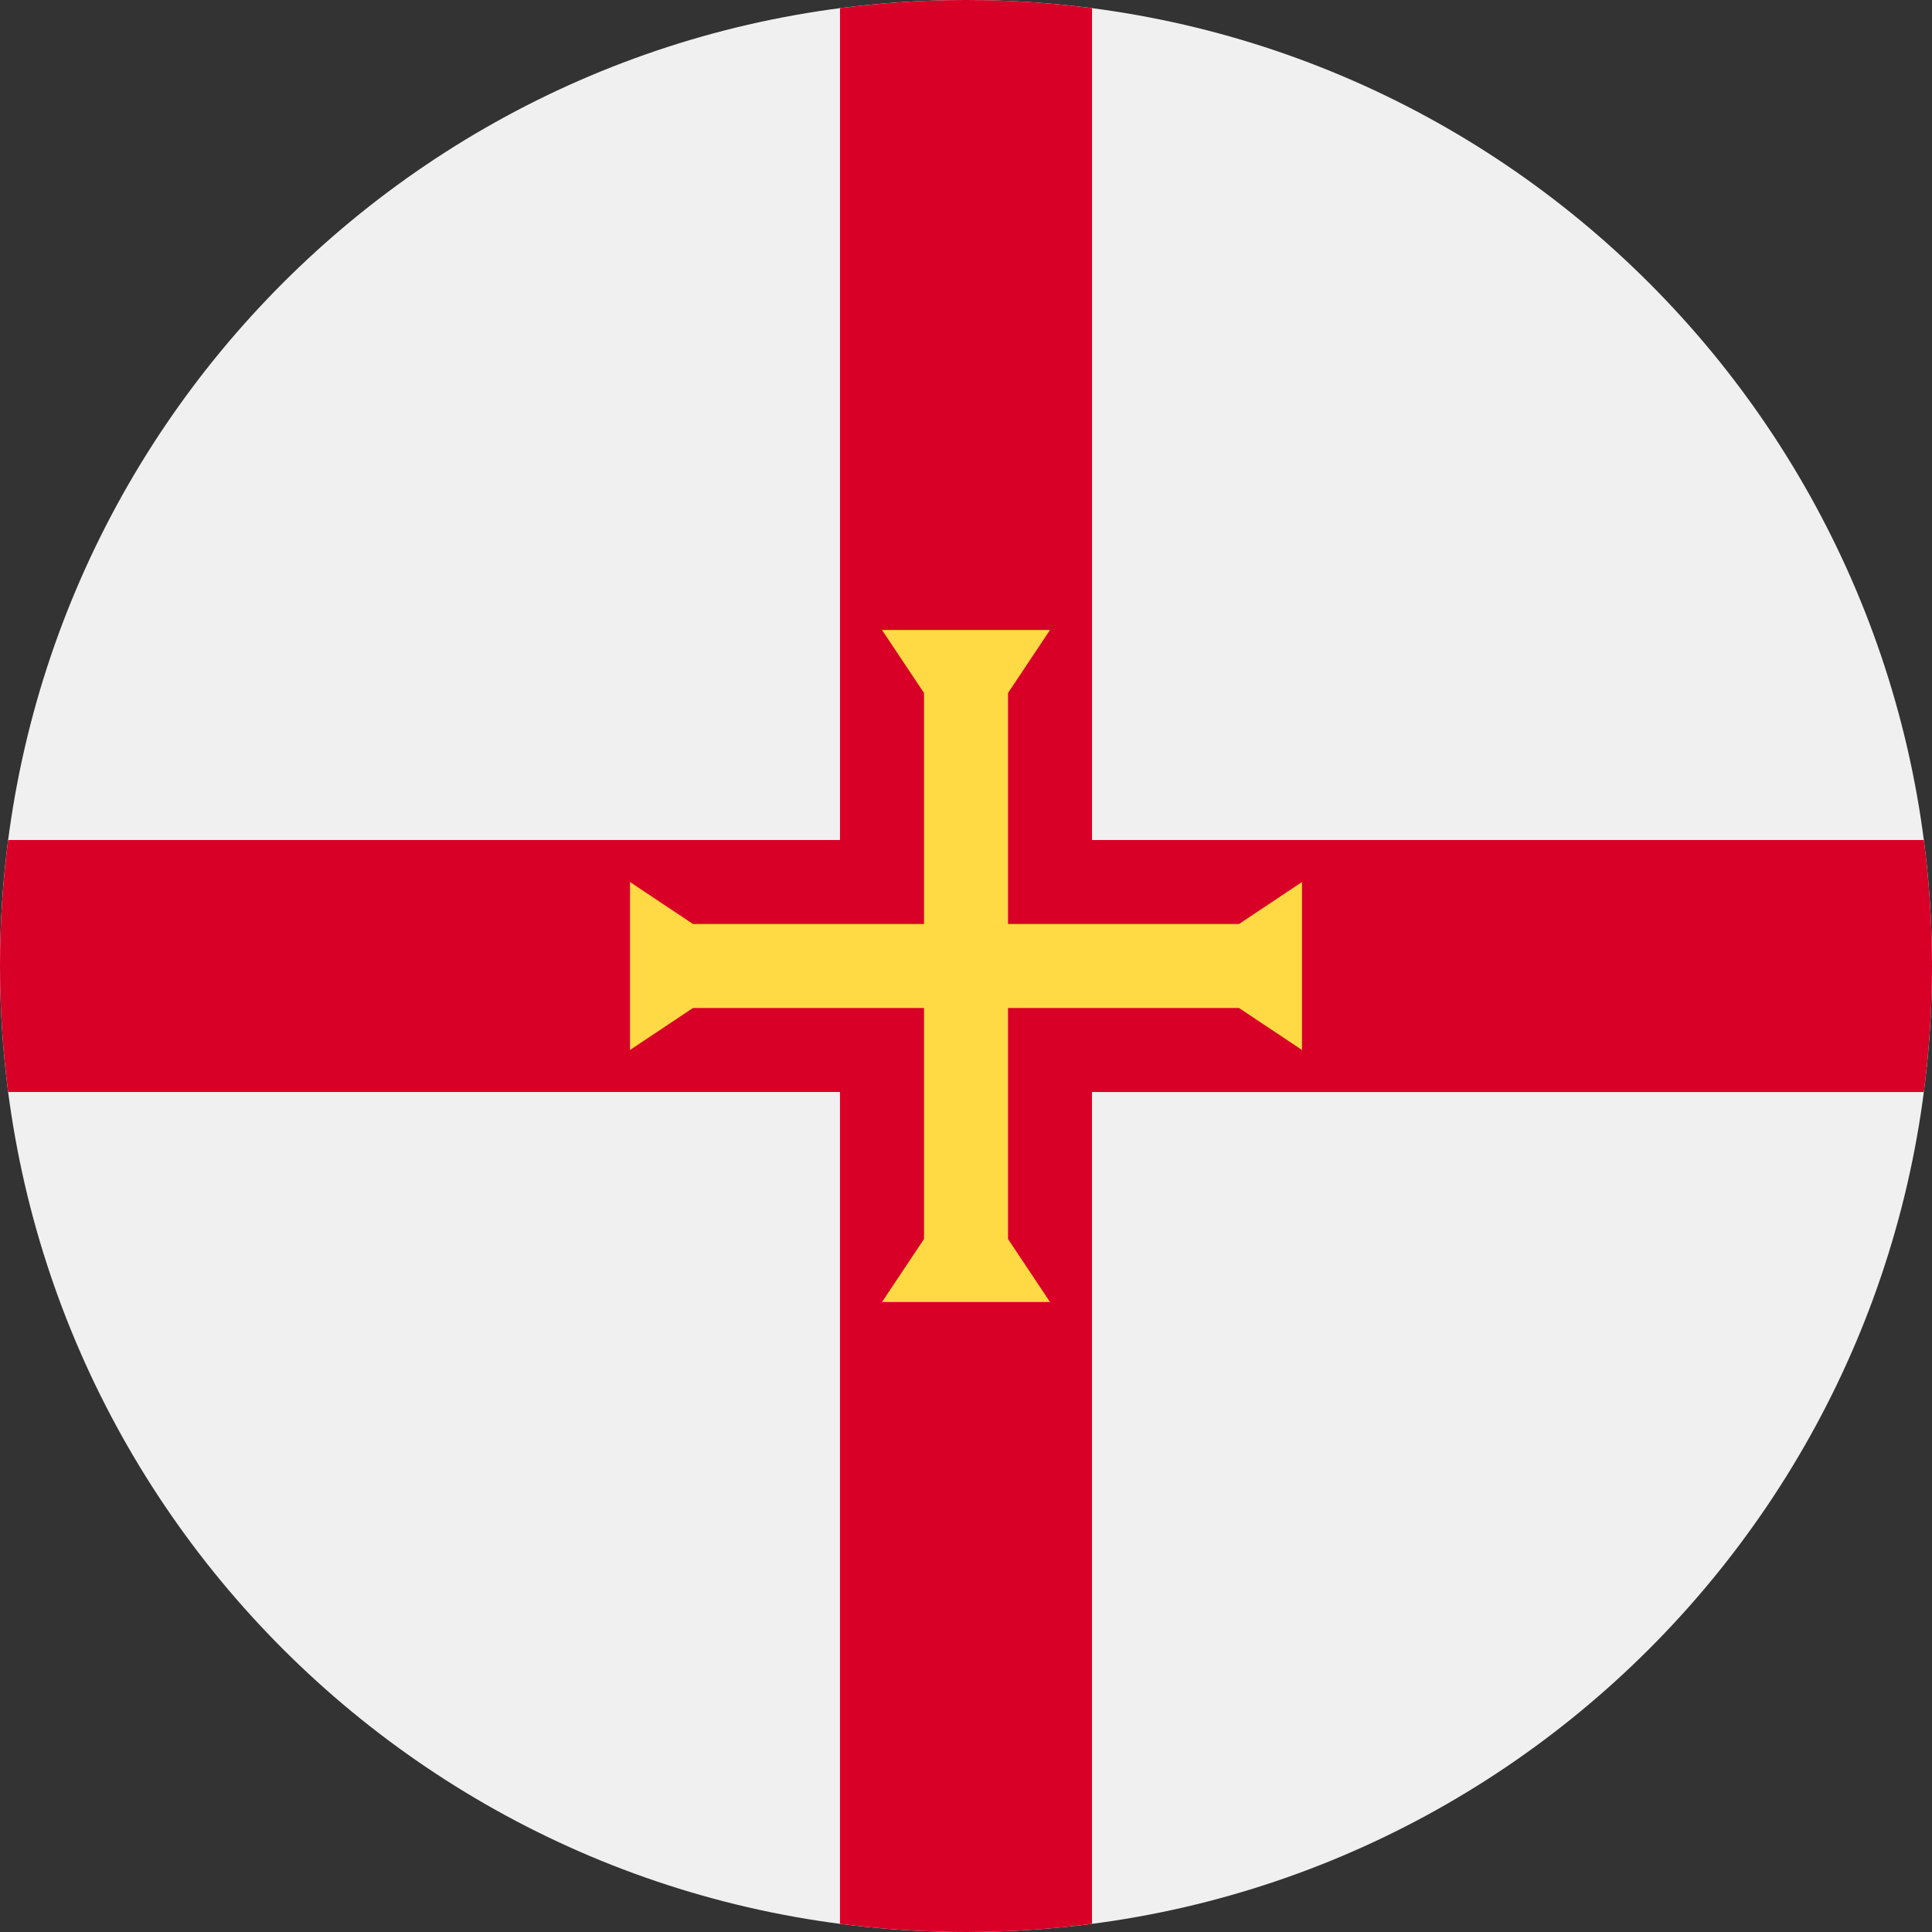 <svg width="48" height="48" viewBox="0 0 48 48" fill="none" xmlns="http://www.w3.org/2000/svg">
<rect x="0" y="0" width="48" height="48" fill="#333333" stroke="none"/>
<g clip-path="url(#clip0_154_1096)">
<path d="M24 48C37.255 48 48 37.255 48 24C48 10.745 37.255 0 24 0C10.745 0 0 10.745 0 24C0 37.255 10.745 48 24 48Z" fill="#F0F0F0"/>
<path d="M47.797 20.87H27.131H27.131V0.203C26.106 0.07 25.061 0 24 0C22.939 0 21.894 0.07 20.87 0.203V20.87H0.203C0.07 21.894 0 22.939 0 24C0 25.061 0.07 26.106 0.203 27.13H20.869H20.869V47.797C21.894 47.93 22.939 48 24 48C25.061 48 26.106 47.93 27.13 47.797V27.131V27.131H47.797C47.93 26.106 48 25.061 48 24C48 22.939 47.93 21.894 47.797 20.87V20.87Z" fill="#D80027"/>
<path d="M30.783 25.043L32.348 26.087V21.913L30.783 22.957H25.044V17.217L26.087 15.652H21.913L22.957 17.217V22.957H17.218L15.652 21.913V26.087L17.218 25.043H22.957V30.783L21.913 32.348H26.087L25.044 30.783V25.043H30.783Z" fill="#FFDA44"/>
</g>
<defs>
<clipPath id="clip0_154_1096">
<rect width="48" height="48" fill="white"/>
</clipPath>
</defs>
</svg>
